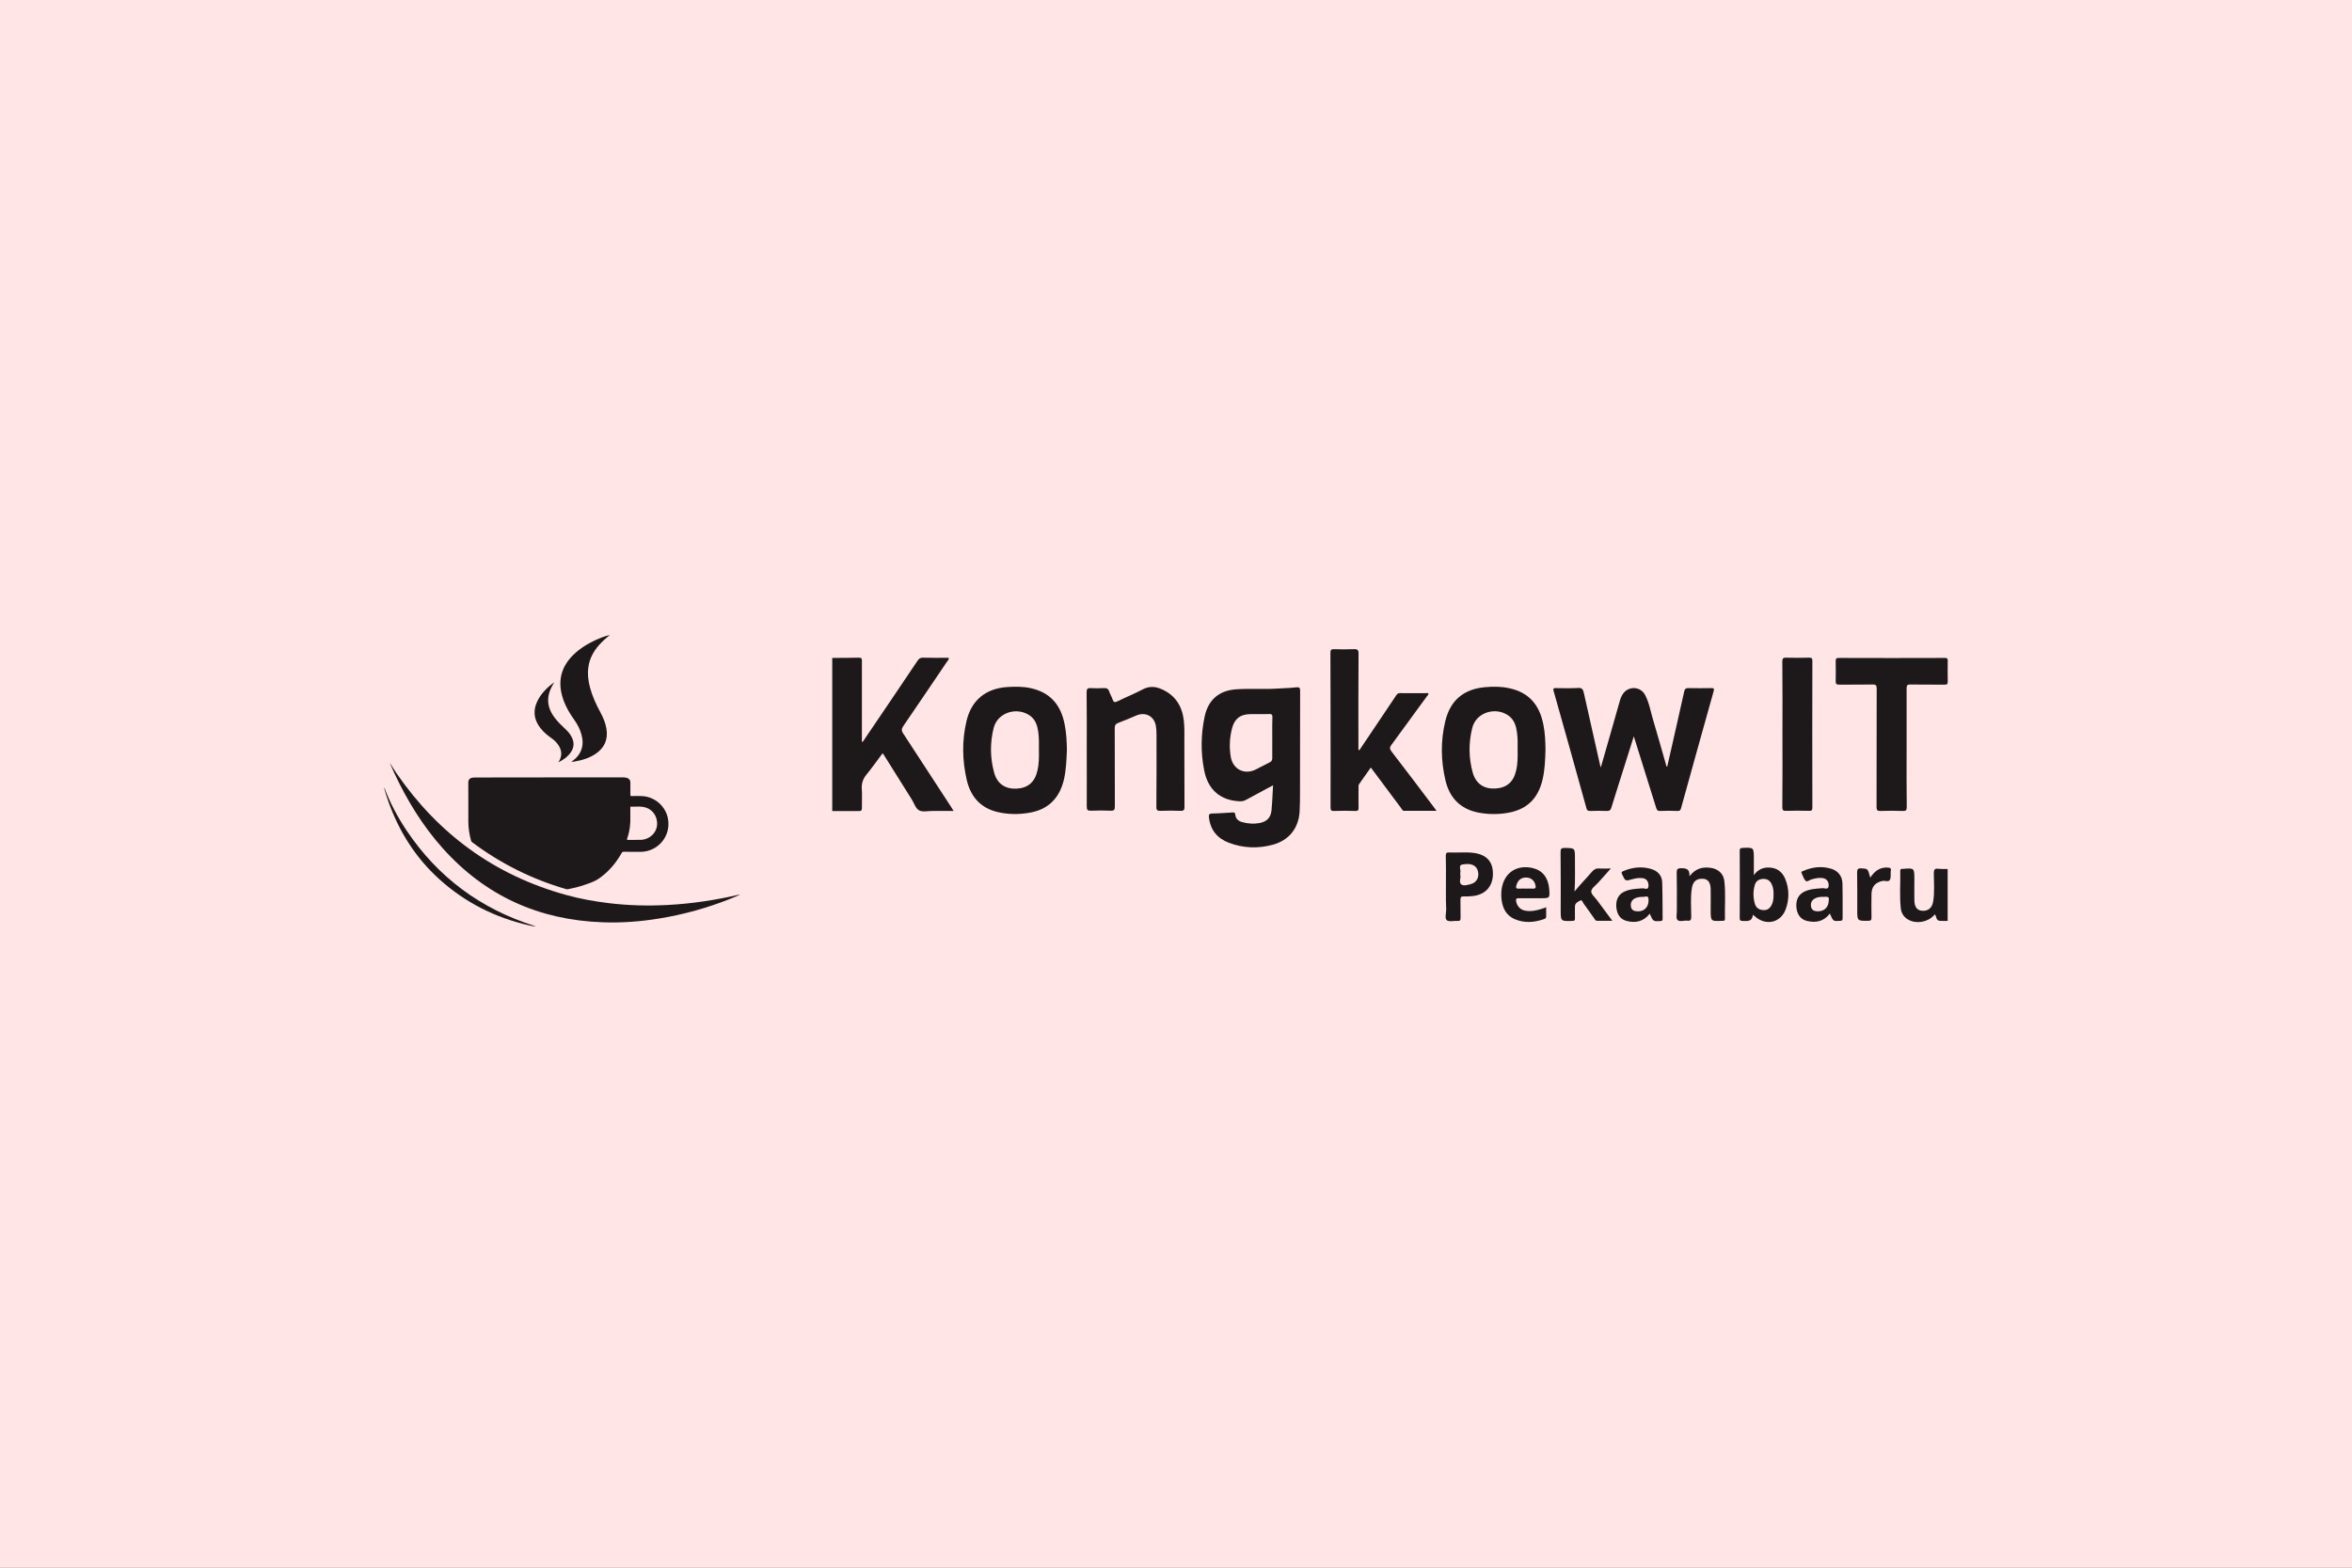<svg width="300" height="200" viewBox="0 0 300 200" fill="none" xmlns="http://www.w3.org/2000/svg">
<rect x="0" y="0" width="300" height="200" fill="#808080" stroke="none"/>
<g clip-path="url(#clip0_632_47)">
<path d="M0 0.001H300V200.001H0V0.001Z" fill="#FFE5E5"/>
<path d="M49.758 97.381C50.048 97.837 50.315 98.281 50.611 98.707C55.949 106.429 63.084 111.646 72.154 114.161C73.974 114.668 75.824 115.003 77.701 115.225C80.154 115.521 82.612 115.584 85.07 115.459C88.188 115.299 91.266 114.838 94.305 114.127C94.322 114.121 94.339 114.127 94.367 114.144C94.168 114.23 93.975 114.321 93.776 114.406C93.576 114.491 93.372 114.577 93.172 114.656C90.242 115.828 87.215 116.665 84.097 117.177C81.701 117.57 79.295 117.752 76.871 117.661C68.751 117.376 61.917 114.303 56.478 108.227C53.906 105.353 51.92 102.104 50.293 98.622C50.111 98.229 49.94 97.837 49.764 97.444C49.758 97.438 49.758 97.421 49.758 97.381Z" fill="#1D1819"/>
<path d="M77.787 81C77.286 81.415 76.797 81.848 76.37 82.337C75.687 83.128 75.209 84.016 75.056 85.057C74.919 85.979 75.027 86.883 75.272 87.777C75.573 88.875 76.051 89.899 76.592 90.901C76.945 91.561 77.235 92.243 77.354 92.983C77.576 94.355 77.098 95.418 75.949 96.187C75.147 96.721 74.248 96.989 73.309 97.148C73.172 97.171 73.036 97.188 72.876 97.205C72.91 97.171 72.928 97.154 72.945 97.142C74.139 96.3 74.561 95.128 74.168 93.717C73.986 93.063 73.696 92.46 73.297 91.908C72.586 90.912 71.983 89.859 71.67 88.664C71.147 86.639 71.693 84.92 73.189 83.487C74.225 82.491 75.465 81.831 76.791 81.313C77.115 81.188 77.445 81.08 77.787 81Z" fill="#1D1819"/>
<path d="M71.22 97.251C71.385 96.995 71.516 96.727 71.562 96.42C71.642 95.936 71.516 95.504 71.255 95.106C71.021 94.741 70.725 94.44 70.373 94.195C69.872 93.842 69.4 93.461 69.013 92.983C68.495 92.352 68.165 91.646 68.188 90.815C68.199 90.406 68.296 90.007 68.461 89.632C68.933 88.539 69.747 87.737 70.697 87.043C70.623 87.174 70.549 87.299 70.475 87.43C69.633 88.892 69.752 90.28 70.782 91.606C71.169 92.107 71.619 92.556 72.085 92.983C72.421 93.29 72.723 93.638 72.927 94.047C73.263 94.713 73.229 95.362 72.808 95.976C72.404 96.556 71.846 96.943 71.22 97.251Z" fill="#1D1819"/>
<path d="M49.041 100.528C49.758 102.44 50.708 104.227 51.84 105.922C55.852 111.925 61.326 115.965 68.199 118.133C68.25 118.15 68.296 118.167 68.347 118.196C68.063 118.184 67.784 118.121 67.505 118.059C63.175 117.075 59.323 115.146 56.023 112.153C53.007 109.422 50.902 106.087 49.542 102.263C49.343 101.7 49.155 101.137 49.001 100.562C48.995 100.522 49.013 100.517 49.041 100.528Z" fill="#1D1819"/>
<path fill-rule="evenodd" clip-rule="evenodd" d="M79.477 99.179H70.047C66.907 99.179 63.761 99.179 60.62 99.191C60.506 99.191 60.392 99.191 60.284 99.208C59.909 99.265 59.733 99.47 59.733 99.845C59.733 101.512 59.733 103.174 59.738 104.835C59.738 105.649 59.869 106.446 60.08 107.231C60.102 107.328 60.154 107.396 60.233 107.453C63.852 110.167 67.835 112.158 72.182 113.422C72.273 113.444 72.353 113.456 72.444 113.439C73.144 113.308 73.832 113.137 74.504 112.909C74.575 112.885 74.647 112.86 74.718 112.835C75.285 112.641 75.853 112.446 76.353 112.107C77.599 111.254 78.555 110.127 79.295 108.818C79.357 108.704 79.426 108.665 79.556 108.665C79.957 108.673 80.355 108.672 80.754 108.671C80.888 108.671 81.021 108.67 81.155 108.67C81.256 108.669 81.356 108.669 81.456 108.67C81.694 108.672 81.931 108.674 82.168 108.642C84.273 108.346 85.645 106.36 85.167 104.289C84.831 102.844 83.579 101.734 82.1 101.581C81.751 101.542 81.4 101.548 81.05 101.554C80.886 101.557 80.722 101.56 80.558 101.558C80.433 101.558 80.404 101.524 80.404 101.399C80.408 101.05 80.407 100.704 80.405 100.356C80.405 100.183 80.404 100.009 80.404 99.834C80.404 99.549 80.285 99.367 80.017 99.259C79.841 99.191 79.659 99.179 79.477 99.179ZM80.398 103.037V104.152C80.444 105.034 80.325 106.036 79.983 107.015C79.943 107.134 79.983 107.151 80.091 107.151C80.325 107.149 80.558 107.149 80.791 107.15C81.102 107.151 81.412 107.152 81.724 107.145C82.805 107.123 83.71 106.309 83.807 105.29C83.915 104.158 83.232 103.191 82.134 102.963C81.77 102.887 81.398 102.898 81.027 102.908C80.841 102.913 80.656 102.918 80.472 102.912C80.391 102.907 80.394 102.959 80.397 103.009C80.398 103.019 80.398 103.028 80.398 103.037Z" fill="#1D1819"/>
<path d="M106.154 83.938C107.305 83.921 108.44 83.938 109.591 83.905C109.92 83.905 109.936 84.053 109.936 84.316C109.936 86.076 109.936 87.835 109.936 89.595C109.936 91.272 109.936 92.95 109.936 94.677C110.15 94.578 110.216 94.397 110.298 94.265C112.551 90.944 114.804 87.622 117.041 84.283C117.222 84.02 117.402 83.888 117.731 83.905C118.817 83.938 119.919 83.921 121.02 83.921C121.037 84.184 120.856 84.316 120.757 84.464C118.915 87.177 117.09 89.907 115.232 92.604C114.985 92.966 114.952 93.213 115.215 93.591C117.254 96.699 119.277 99.824 121.316 102.948C121.415 103.096 121.497 103.228 121.629 103.458C120.675 103.458 119.803 103.458 118.932 103.458C118.356 103.458 117.666 103.623 117.222 103.376C116.794 103.146 116.597 102.471 116.301 101.995C115.1 100.07 113.9 98.146 112.683 96.222C112.666 96.189 112.633 96.173 112.568 96.107C111.893 97.012 111.252 97.916 110.545 98.788C110.084 99.347 109.871 99.922 109.92 100.646C109.986 101.452 109.92 102.258 109.936 103.063C109.953 103.376 109.854 103.475 109.542 103.475C108.407 103.458 107.289 103.475 106.154 103.475C106.154 96.946 106.154 90.45 106.154 83.938Z" fill="#1D1819"/>
<path d="M208.393 93.936C208.014 95.121 207.686 96.173 207.357 97.225C206.748 99.166 206.124 101.09 205.531 103.03C205.433 103.343 205.317 103.458 204.973 103.458C204.249 103.425 203.542 103.442 202.818 103.458C202.555 103.458 202.44 103.409 202.357 103.129C200.976 98.13 199.578 93.147 198.164 88.148C198.065 87.802 198.18 87.786 198.46 87.786C199.398 87.802 200.335 87.819 201.288 87.77C201.782 87.737 201.913 87.934 202.012 88.362C202.686 91.404 203.377 94.446 204.068 97.505C204.084 97.604 204.117 97.686 204.183 97.916C204.676 96.173 205.137 94.578 205.597 92.983C205.942 91.782 206.288 90.582 206.616 89.398C206.715 89.052 206.847 88.723 207.077 88.427C207.818 87.49 209.248 87.589 209.823 88.641C210.35 89.628 210.531 90.746 210.843 91.799C211.402 93.673 211.928 95.564 212.472 97.456C212.504 97.587 212.504 97.735 212.652 97.834C213.376 94.627 214.115 91.42 214.823 88.214C214.905 87.868 215.036 87.786 215.366 87.786C216.319 87.802 217.273 87.802 218.243 87.786C218.573 87.786 218.688 87.802 218.573 88.197C217.175 93.147 215.809 98.113 214.428 103.08C214.362 103.343 214.263 103.475 213.951 103.458C213.211 103.425 212.488 103.425 211.748 103.458C211.435 103.475 211.337 103.343 211.254 103.08C210.317 100.087 209.38 97.094 208.393 93.936Z" fill="#1D1819"/>
<path d="M173.398 95.696C174.647 93.821 175.914 91.963 177.164 90.088C177.476 89.628 177.789 89.151 178.101 88.691C178.216 88.526 178.331 88.427 178.545 88.427C179.762 88.444 180.962 88.427 182.179 88.427C182.245 88.641 182.081 88.723 181.998 88.838C180.502 90.894 179.006 92.95 177.492 95.005C177.246 95.334 177.229 95.532 177.492 95.877C179.301 98.212 181.078 100.58 182.854 102.932C182.969 103.08 183.067 103.228 183.232 103.442C181.802 103.442 180.453 103.442 179.088 103.442C178.874 103.442 178.825 103.244 178.726 103.113C177.542 101.534 176.375 99.955 175.207 98.393C175.092 98.245 174.977 98.097 174.845 97.916C174.335 98.64 173.858 99.33 173.365 100.021C173.25 100.186 173.283 100.35 173.283 100.514C173.283 101.353 173.267 102.192 173.283 103.031C173.299 103.359 173.217 103.475 172.872 103.458C171.967 103.425 171.063 103.425 170.158 103.458C169.796 103.475 169.714 103.359 169.714 102.998C169.73 98.919 169.714 94.824 169.714 90.746C169.714 88.263 169.714 85.796 169.698 83.313C169.698 82.951 169.764 82.803 170.175 82.82C170.997 82.853 171.819 82.853 172.641 82.82C173.135 82.787 173.299 82.902 173.283 83.445C173.25 87.375 173.267 91.305 173.267 95.236C173.267 95.384 173.267 95.532 173.267 95.68C173.332 95.68 173.364 95.696 173.398 95.696Z" fill="#1D1819"/>
<path d="M138.617 95.647C138.617 93.197 138.633 90.763 138.6 88.312C138.6 87.868 138.732 87.753 139.143 87.786C139.685 87.819 140.244 87.819 140.788 87.786C141.132 87.77 141.363 87.852 141.478 88.214C141.593 88.575 141.806 88.888 141.922 89.25C142.037 89.595 142.185 89.644 142.514 89.48C143.583 88.954 144.701 88.51 145.754 87.951C146.576 87.507 147.381 87.572 148.154 87.918C149.898 88.674 150.786 90.072 150.999 91.93C151.098 92.851 151.065 93.772 151.065 94.693C151.065 97.439 151.065 100.202 151.082 102.948C151.082 103.359 150.966 103.458 150.572 103.442C149.734 103.409 148.894 103.409 148.056 103.442C147.628 103.458 147.48 103.376 147.496 102.899C147.53 99.84 147.514 96.781 147.514 93.706C147.514 93.328 147.496 92.95 147.431 92.588C147.217 91.388 146.132 90.795 144.997 91.256C144.208 91.585 143.435 91.93 142.629 92.226C142.284 92.358 142.185 92.539 142.185 92.9C142.201 96.239 142.185 99.577 142.201 102.899C142.201 103.327 142.087 103.442 141.675 103.425C140.837 103.392 139.997 103.392 139.159 103.425C138.748 103.442 138.617 103.343 138.617 102.899C138.633 100.498 138.617 98.081 138.617 95.647Z" fill="#1D1819"/>
<path d="M243.19 95.416C243.19 97.933 243.174 100.449 243.207 102.965C243.207 103.376 243.092 103.475 242.697 103.458C241.76 103.425 240.823 103.425 239.868 103.458C239.474 103.475 239.358 103.359 239.358 102.965C239.375 97.933 239.358 92.917 239.375 87.885C239.375 87.457 239.293 87.309 238.832 87.326C237.418 87.358 235.987 87.326 234.573 87.342C234.228 87.342 234.146 87.243 234.146 86.914C234.162 86.059 234.162 85.204 234.146 84.349C234.146 84.053 234.195 83.938 234.54 83.938C239.063 83.954 243.569 83.954 248.091 83.938C248.354 83.938 248.436 84.004 248.436 84.283C248.42 85.171 248.42 86.059 248.436 86.947C248.436 87.26 248.354 87.358 248.041 87.342C246.594 87.326 245.131 87.358 243.684 87.326C243.256 87.309 243.19 87.457 243.19 87.835C243.19 90.351 243.19 92.884 243.19 95.416Z" fill="#1D1819"/>
<path d="M227.353 93.641C227.353 90.565 227.37 87.49 227.337 84.398C227.337 83.987 227.452 83.889 227.847 83.905C228.818 83.938 229.804 83.921 230.774 83.905C231.087 83.905 231.169 83.987 231.169 84.3C231.153 90.549 231.153 96.781 231.169 103.031C231.169 103.376 231.07 103.458 230.742 103.442C229.771 103.425 228.785 103.409 227.814 103.442C227.436 103.458 227.337 103.359 227.337 102.965C227.37 99.873 227.353 96.749 227.353 93.641Z" fill="#1D1819"/>
<path fill-rule="evenodd" clip-rule="evenodd" d="M161.743 100.525C161.953 100.413 162.165 100.3 162.379 100.186C162.36 100.525 162.343 100.856 162.327 101.182C162.288 101.946 162.251 102.677 162.182 103.392C162.083 104.33 161.574 104.823 160.653 105.004C159.912 105.135 159.189 105.086 158.465 104.889C157.972 104.757 157.611 104.478 157.561 103.919C157.528 103.625 157.367 103.639 157.172 103.655L157.166 103.655C156.952 103.668 156.739 103.681 156.525 103.694C155.884 103.735 155.242 103.775 154.601 103.787C154.19 103.803 154.173 103.968 154.206 104.297C154.388 105.892 155.276 106.961 156.755 107.52C158.581 108.211 160.472 108.277 162.346 107.767C164.402 107.208 165.636 105.678 165.768 103.54C165.817 102.652 165.817 101.764 165.817 100.876C165.825 98.763 165.825 96.646 165.825 94.526C165.825 92.407 165.825 90.286 165.833 88.164C165.833 87.753 165.75 87.638 165.323 87.687C164.829 87.753 164.341 87.775 163.852 87.797C163.608 87.808 163.365 87.819 163.119 87.835C162.196 87.903 161.272 87.897 160.35 87.89C159.481 87.884 158.612 87.878 157.742 87.934C155.555 88.066 154.141 89.217 153.664 91.371C153.17 93.673 153.137 95.992 153.598 98.294C154.091 100.794 155.703 102.126 158.137 102.225C158.433 102.241 158.696 102.175 158.959 102.027C159.863 101.528 160.78 101.039 161.743 100.525ZM162.278 95.005C162.279 94.72 162.281 94.435 162.281 94.15C162.281 93.928 162.28 93.707 162.278 93.485C162.276 92.818 162.273 92.148 162.298 91.47C162.298 91.174 162.215 91.091 161.919 91.091C161.449 91.11 160.979 91.108 160.509 91.105C160.157 91.103 159.804 91.101 159.453 91.108C158.219 91.124 157.479 91.683 157.166 92.851C156.838 94.068 156.772 95.318 156.986 96.568C157.265 98.179 158.778 98.903 160.225 98.146C160.417 98.048 160.609 97.947 160.801 97.847C161.184 97.646 161.568 97.445 161.952 97.258C162.182 97.143 162.281 96.995 162.281 96.716C162.27 96.146 162.274 95.576 162.278 95.005Z" fill="#1D1819"/>
<path fill-rule="evenodd" clip-rule="evenodd" d="M135.722 99.38C135.985 98.179 136.035 96.946 136.084 95.663C136.068 94.627 136.018 93.525 135.805 92.456C135.311 89.842 133.88 88.312 131.43 87.786C130.443 87.572 129.424 87.589 128.421 87.654C125.724 87.852 123.915 89.332 123.29 91.947C122.681 94.479 122.731 97.028 123.323 99.561C123.833 101.682 125.115 103.113 127.286 103.606C128.585 103.902 129.884 103.919 131.2 103.705C133.716 103.31 135.163 101.814 135.722 99.38ZM132.318 98.344C132.532 97.456 132.532 96.551 132.516 95.647C132.532 94.89 132.532 94.134 132.433 93.394C132.318 92.572 132.088 91.815 131.381 91.305C129.72 90.121 127.237 90.894 126.743 92.868C126.266 94.759 126.283 96.699 126.809 98.59C127.204 100.021 128.24 100.679 129.687 100.613C131.101 100.531 131.989 99.791 132.318 98.344Z" fill="#1D1819"/>
<path fill-rule="evenodd" clip-rule="evenodd" d="M196.766 99.413C197.045 98.179 197.095 96.929 197.128 95.614C197.112 94.611 197.079 93.542 196.865 92.489C196.371 89.874 194.973 88.329 192.507 87.802C191.487 87.572 190.435 87.572 189.399 87.671C186.685 87.918 184.991 89.348 184.35 91.996C183.741 94.528 183.775 97.077 184.383 99.61C184.909 101.781 186.258 103.195 188.51 103.655C189.694 103.886 190.879 103.919 192.079 103.738C194.678 103.359 196.174 101.962 196.766 99.413ZM193.378 98.327C193.593 97.439 193.593 96.535 193.575 95.63C193.593 94.907 193.593 94.167 193.494 93.443C193.378 92.604 193.148 91.832 192.425 91.305C190.764 90.105 188.264 90.894 187.787 92.868C187.31 94.759 187.326 96.699 187.853 98.59C188.264 100.005 189.3 100.679 190.748 100.597C192.178 100.514 193.049 99.758 193.378 98.327Z" fill="#1D1819"/>
<path d="M248.425 117.489C248.268 117.489 248.092 117.489 247.935 117.489C247.097 117.489 247.097 117.489 246.852 116.703C246.748 116.651 246.695 116.738 246.643 116.808C245.856 117.647 244.459 117.891 243.446 117.349C242.851 117.035 242.519 116.511 242.449 115.882C242.275 114.292 242.414 112.685 242.38 111.095C242.38 110.903 242.467 110.833 242.642 110.85C242.659 110.85 242.677 110.85 242.694 110.85C244.179 110.728 244.179 110.728 244.179 112.196C244.179 113.087 244.162 113.978 244.179 114.869C244.196 115.725 244.529 116.144 245.175 116.196C245.909 116.249 246.433 115.847 246.572 115.043C246.782 113.838 246.66 112.615 246.66 111.392C246.66 110.938 246.782 110.78 247.236 110.833C247.638 110.885 248.04 110.85 248.425 110.868C248.425 113.052 248.425 115.27 248.425 117.489Z" fill="#1D1819"/>
<path d="M200.834 113.733C201.55 112.842 202.337 112.056 203.053 111.217C203.315 110.92 203.577 110.763 203.979 110.798C204.433 110.833 204.869 110.798 205.463 110.798C204.869 111.462 204.363 112.021 203.857 112.597C203.524 112.964 202.982 113.331 202.965 113.716C202.948 114.1 203.472 114.502 203.751 114.904C204.363 115.742 204.975 116.563 205.656 117.472C204.957 117.472 204.328 117.472 203.699 117.472C203.489 117.472 203.437 117.297 203.35 117.175C202.896 116.546 202.458 115.899 201.987 115.27C201.864 115.113 201.795 114.746 201.567 114.886C201.288 115.043 200.886 115.183 200.886 115.655C200.886 116.144 200.869 116.633 200.886 117.122C200.903 117.402 200.834 117.489 200.536 117.489C199.069 117.524 199.069 117.542 199.069 116.109C199.069 113.646 199.087 111.165 199.052 108.701C199.052 108.3 199.139 108.177 199.558 108.177C200.886 108.195 200.886 108.177 200.886 109.488C200.869 110.903 200.938 112.3 200.834 113.733Z" fill="#1D1819"/>
<path d="M215.491 111.794C216.278 110.78 217.151 110.588 218.148 110.71C219.143 110.833 219.842 111.444 219.947 112.44C220.122 114.03 219.982 115.637 220.017 117.227C220.017 117.419 219.947 117.489 219.754 117.472C219.72 117.472 219.685 117.472 219.65 117.472C218.2 117.542 218.2 117.542 218.2 116.074C218.2 115.2 218.217 114.327 218.2 113.453C218.182 112.58 217.868 112.161 217.239 112.108C216.435 112.056 215.946 112.423 215.807 113.261C215.597 114.484 215.719 115.725 215.719 116.948C215.719 117.349 215.631 117.507 215.212 117.454C214.793 117.402 214.216 117.646 213.954 117.349C213.745 117.105 213.902 116.546 213.885 116.126C213.885 114.519 213.902 112.894 213.867 111.287C213.867 110.85 214.007 110.78 214.408 110.763C215.072 110.763 215.544 110.833 215.491 111.794Z" fill="#1D1819"/>
<path d="M238.553 111.968C239.095 111.147 239.742 110.658 240.685 110.675C241.034 110.693 241.296 110.728 241.157 111.182C241.157 111.2 241.157 111.217 241.157 111.235C241.139 111.584 241.209 111.986 241.052 112.248C240.877 112.562 240.423 112.318 240.108 112.388C239.2 112.58 238.728 113.104 238.711 114.047C238.693 115.043 238.693 116.039 238.711 117.035C238.711 117.349 238.658 117.472 238.309 117.472C236.894 117.489 236.894 117.489 236.894 116.091C236.894 114.502 236.911 112.894 236.876 111.304C236.876 110.85 237.016 110.763 237.418 110.78C238.239 110.833 238.239 110.798 238.553 111.968Z" fill="#1D1819"/>
<path fill-rule="evenodd" clip-rule="evenodd" d="M222.413 117.495C222.961 117.517 223.501 117.539 223.581 116.703C223.632 116.745 223.674 116.775 223.71 116.801C223.749 116.828 223.781 116.851 223.808 116.878C225.188 118.153 227.145 117.751 227.774 115.987C228.228 114.729 228.228 113.418 227.721 112.161C227.355 111.252 226.691 110.728 225.694 110.676C224.892 110.641 224.227 110.92 223.703 111.654V109.557C223.703 108.827 223.703 108.464 223.522 108.293C223.34 108.12 222.973 108.142 222.235 108.177C221.956 108.195 221.904 108.282 221.904 108.527C221.921 111.392 221.921 114.257 221.904 117.122C221.904 117.419 221.991 117.489 222.271 117.489C222.318 117.491 222.365 117.493 222.413 117.495ZM226.01 115.375C226.201 114.973 226.219 114.537 226.219 114.1C226.219 113.663 226.201 113.244 225.992 112.825C225.765 112.318 225.38 112.091 224.821 112.126C224.28 112.178 223.931 112.458 223.808 112.964C223.598 113.733 223.615 114.502 223.826 115.27C223.983 115.812 224.35 116.074 224.909 116.109C225.468 116.144 225.799 115.847 226.01 115.375Z" fill="#1D1819"/>
<path fill-rule="evenodd" clip-rule="evenodd" d="M184.431 112.121C184.429 112.448 184.428 112.776 184.428 113.104C184.428 113.299 184.428 113.495 184.427 113.692C184.424 114.479 184.421 115.273 184.464 116.057C184.464 116.188 184.445 116.335 184.428 116.485C184.385 116.851 184.339 117.228 184.551 117.402C184.734 117.55 185.058 117.527 185.394 117.503C185.57 117.49 185.75 117.477 185.913 117.489C186.228 117.507 186.298 117.402 186.298 117.087C186.289 116.703 186.289 116.323 186.289 115.943C186.289 115.563 186.289 115.183 186.281 114.799C186.281 114.467 186.35 114.344 186.7 114.362C187.084 114.379 187.486 114.362 187.887 114.309C189.425 114.135 190.368 113.121 190.421 111.619C190.473 110.029 189.722 109.086 188.08 108.824C187.432 108.728 186.779 108.742 186.126 108.756C185.705 108.765 185.284 108.774 184.865 108.754C184.516 108.736 184.411 108.824 184.411 109.191C184.437 110.16 184.434 111.139 184.431 112.121ZM186.257 111.474C186.26 111.519 186.263 111.577 186.263 111.654C186.303 111.78 186.28 111.941 186.256 112.108C186.216 112.381 186.176 112.668 186.403 112.842C186.7 113.052 187.241 112.894 187.661 112.772C188.325 112.58 188.674 111.951 188.534 111.235C188.377 110.431 187.713 110.064 186.525 110.291C186.16 110.36 186.204 110.629 186.251 110.905C186.275 111.052 186.299 111.201 186.263 111.322C186.253 111.364 186.255 111.406 186.257 111.474Z" fill="#1D1819"/>
<path fill-rule="evenodd" clip-rule="evenodd" d="M230.482 117.489C231.6 117.751 232.613 117.577 233.399 116.546C233.829 117.542 233.836 117.542 234.684 117.475L234.727 117.472C234.972 117.472 235.024 117.384 235.024 117.157C235.024 116.781 235.025 116.405 235.027 116.031C235.03 114.91 235.033 113.798 235.006 112.685C234.972 111.776 234.447 111.095 233.574 110.833C232.351 110.466 231.163 110.606 230.01 111.112C229.988 111.122 229.964 111.13 229.941 111.138C229.833 111.176 229.726 111.214 229.783 111.357C229.82 111.44 229.856 111.527 229.892 111.614C230.005 111.89 230.121 112.171 230.307 112.37C230.439 112.502 230.619 112.404 230.799 112.307C230.881 112.262 230.963 112.217 231.041 112.196C231.513 112.056 232.001 111.951 232.491 112.021C232.998 112.091 233.312 112.527 233.242 113.052C233.191 113.427 232.947 113.38 232.725 113.338C232.647 113.323 232.572 113.309 232.508 113.314C232.468 113.316 232.427 113.319 232.387 113.321C231.606 113.37 230.829 113.419 230.115 113.768C229.381 114.152 229.049 114.816 229.136 115.777C229.224 116.668 229.678 117.297 230.482 117.489ZM233.242 115.078C233.33 114.414 233.312 114.379 232.526 114.414C232.212 114.414 231.827 114.432 231.46 114.641C231.041 114.886 230.918 115.27 231.006 115.707C231.111 116.161 231.477 116.266 231.879 116.266C232.631 116.266 233.155 115.812 233.242 115.078Z" fill="#1D1819"/>
<path fill-rule="evenodd" clip-rule="evenodd" d="M197.213 116.141C197.215 116.011 197.217 115.879 197.217 115.742C197.008 115.829 196.833 115.899 196.675 115.934C195.994 116.161 195.278 116.319 194.544 116.179C193.932 116.074 193.513 115.62 193.391 115.026C193.321 114.694 193.391 114.572 193.758 114.589C194.376 114.601 194.992 114.597 195.61 114.593C195.919 114.591 196.227 114.589 196.535 114.589C197.106 114.589 197.394 114.589 197.529 114.445C197.668 114.298 197.646 114.001 197.601 113.401C197.479 111.968 196.746 111.042 195.505 110.745C193.461 110.274 191.853 111.339 191.539 113.401C191.47 113.89 191.47 114.379 191.539 114.869C191.696 115.969 192.186 116.843 193.252 117.28C194.474 117.786 195.697 117.681 196.92 117.262C197.113 117.21 197.234 117.105 197.217 116.878C197.205 116.636 197.209 116.393 197.213 116.141ZM194.372 113.362C194.469 113.364 194.566 113.366 194.667 113.366C194.761 113.366 194.856 113.364 194.949 113.362C195.131 113.358 195.309 113.355 195.47 113.366C195.907 113.419 195.924 113.191 195.837 112.877C195.697 112.3 195.243 111.951 194.649 111.951C194.037 111.951 193.635 112.265 193.444 112.859C193.321 113.209 193.338 113.419 193.792 113.366C193.99 113.355 194.18 113.358 194.372 113.362Z" fill="#1D1819"/>
<path fill-rule="evenodd" clip-rule="evenodd" d="M207.473 117.489C208.608 117.786 209.639 117.577 210.425 116.563C210.862 117.559 210.862 117.559 211.788 117.507C211.98 117.489 212.067 117.454 212.067 117.227C212.061 116.709 212.059 116.194 212.058 115.679C212.054 114.649 212.05 113.623 212.015 112.597C211.998 111.689 211.439 111.095 210.566 110.85C209.36 110.501 208.189 110.658 207.053 111.13C206.791 111.235 206.809 111.339 206.914 111.567C207.114 111.993 207.211 112.207 207.371 112.282C207.532 112.357 207.76 112.292 208.224 112.161C208.661 112.038 209.115 111.968 209.569 112.038C210.041 112.108 210.303 112.527 210.268 113.052C210.229 113.467 209.979 113.41 209.759 113.36C209.683 113.343 209.61 113.327 209.552 113.331C209.479 113.336 209.406 113.34 209.334 113.344C208.583 113.389 207.824 113.435 207.123 113.785C206.424 114.135 206.093 114.816 206.162 115.69C206.232 116.651 206.669 117.28 207.473 117.489ZM210.268 115.043C210.303 114.572 210.268 114.222 209.726 114.414C209.272 114.414 208.905 114.432 208.539 114.606C208.102 114.834 207.944 115.218 208.032 115.69C208.119 116.179 208.521 116.266 208.941 116.266C209.691 116.266 210.198 115.777 210.268 115.043Z" fill="#1D1819"/>
</g>
<defs>
<clipPath id="clip0_632_47">
<rect width="300" height="200" fill="#FFE5E5"/>
</clipPath>
</defs>
</svg>
